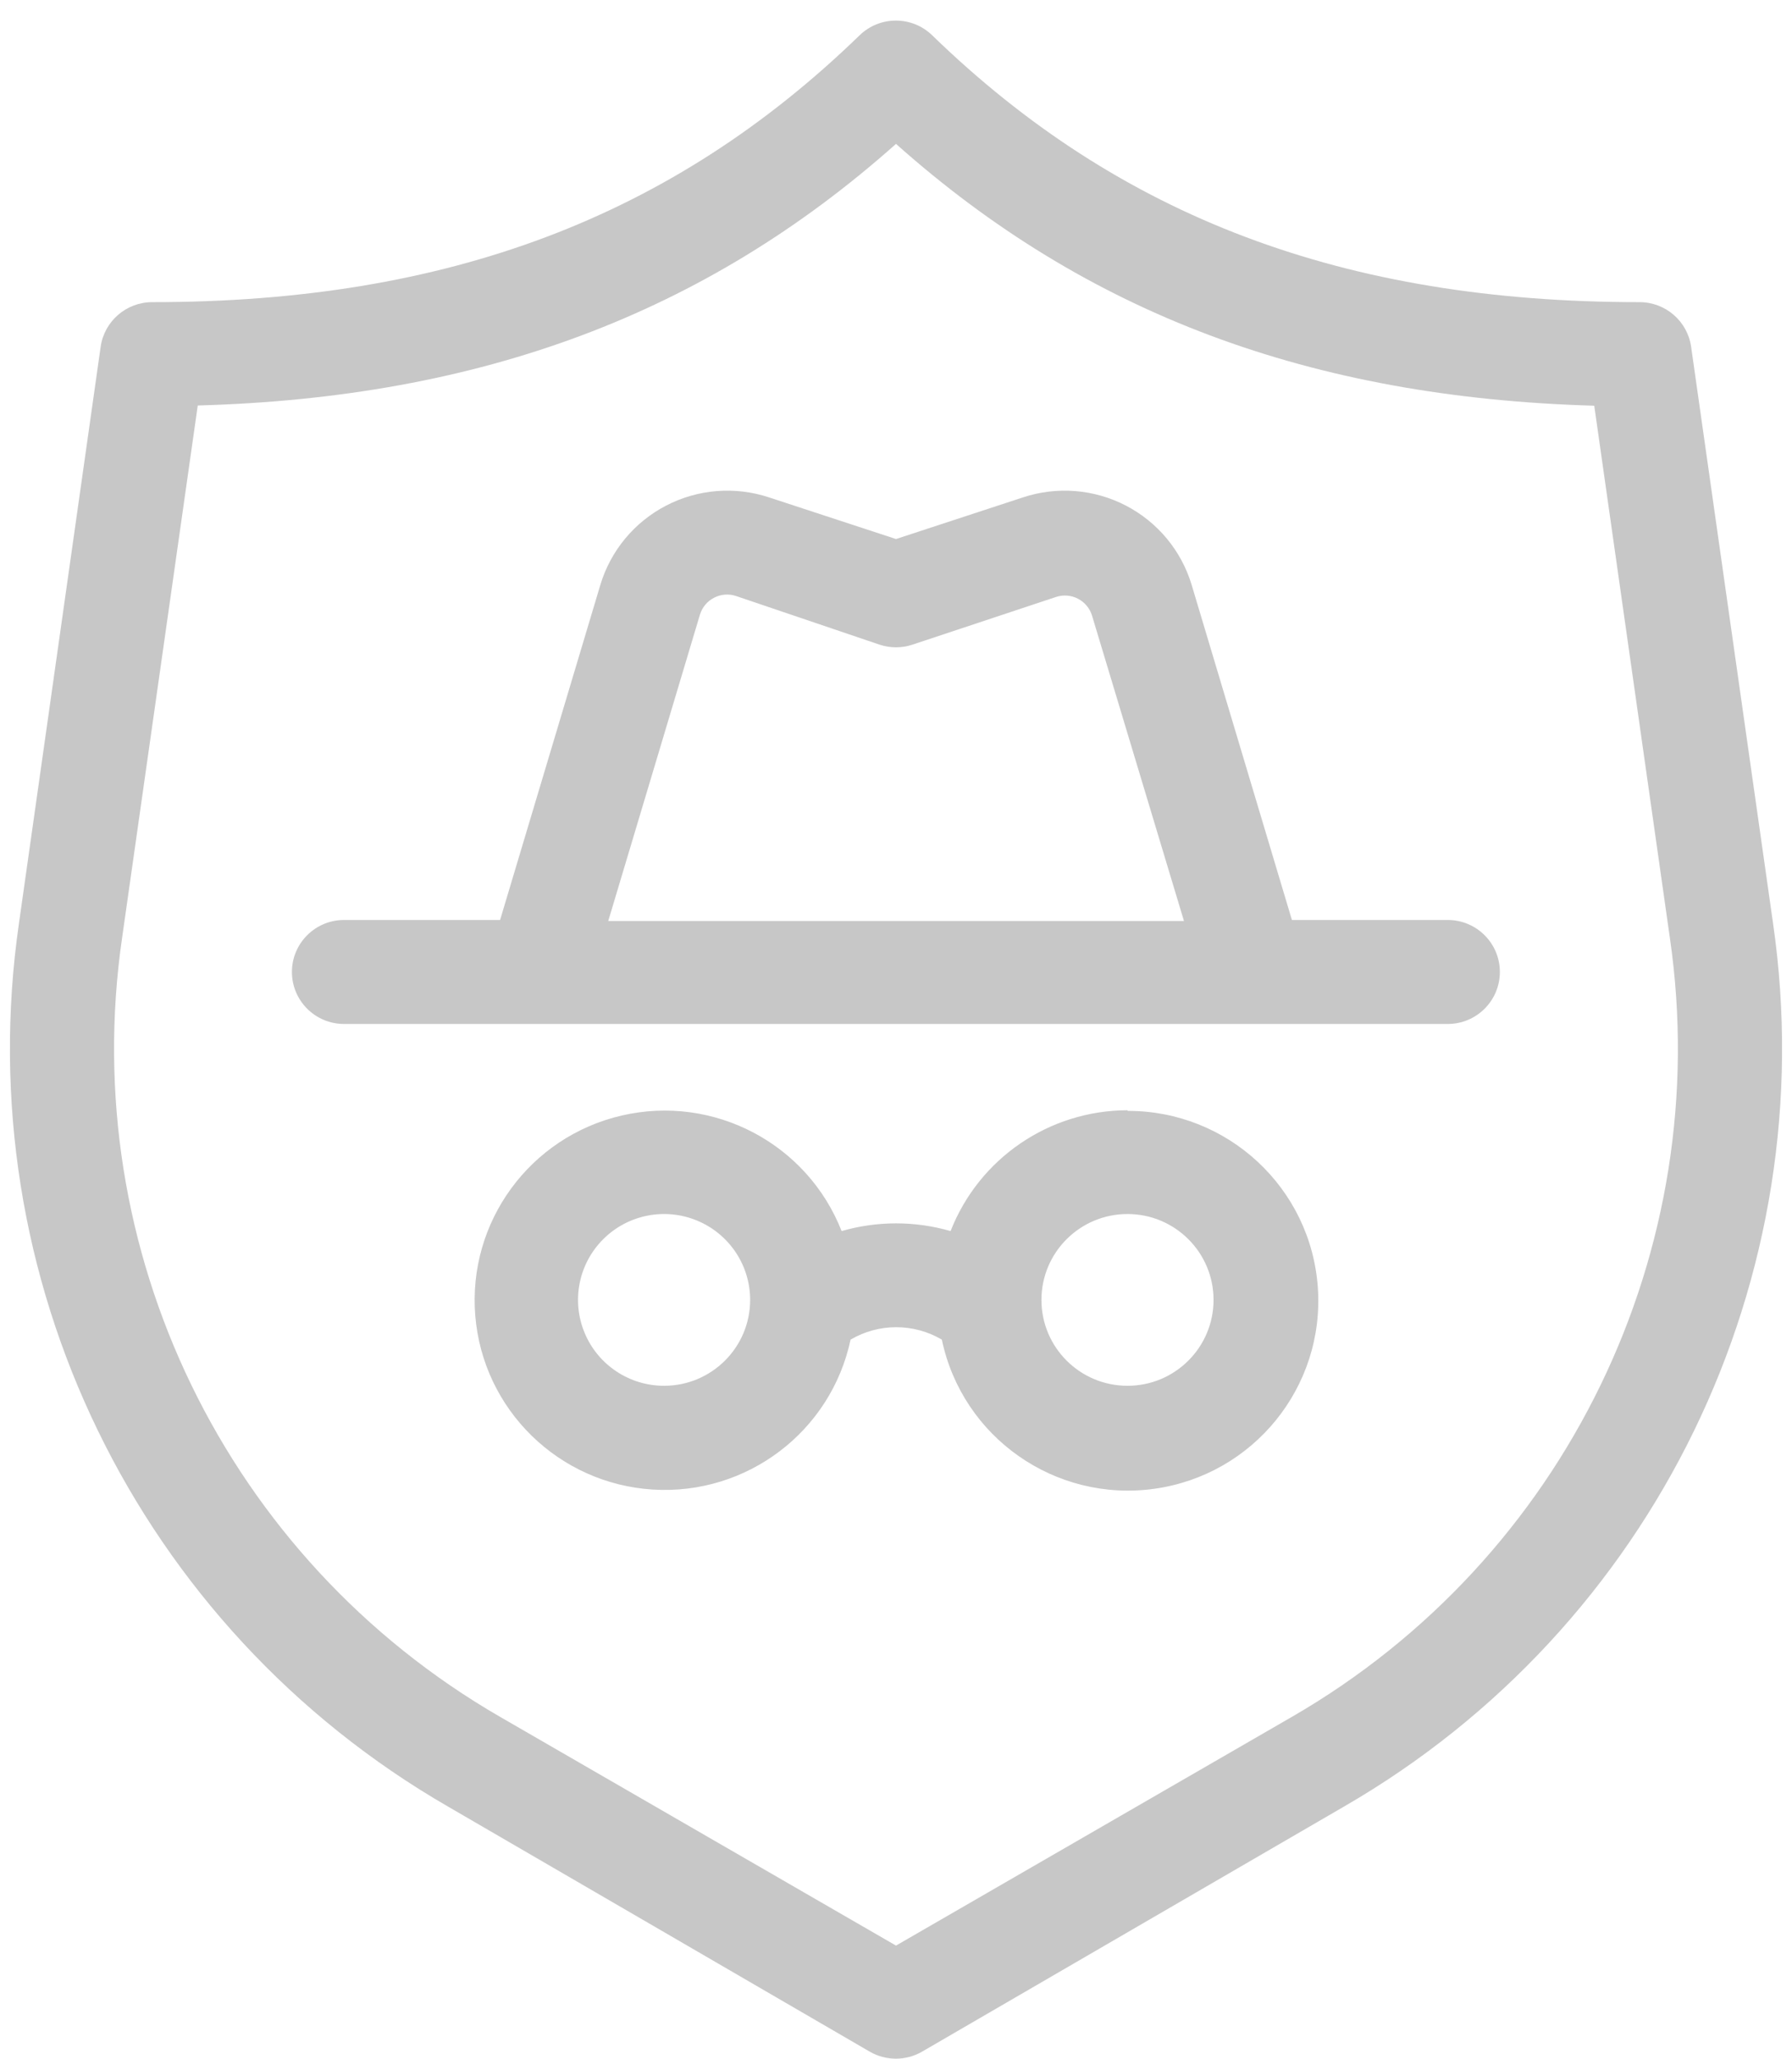 <?xml version="1.0" encoding="UTF-8"?>
<svg width="74px" height="85px" viewBox="0 0 74 85" version="1.1" xmlns="http://www.w3.org/2000/svg" xmlns:xlink="http://www.w3.org/1999/xlink">
    <!-- Generator: Sketch 55.1 (78136) - https://sketchapp.com -->
    <title>noun_Privacy_1378864@1.5x</title>
    <desc>Created with Sketch.</desc>
    <g id="Page-1" stroke="none" stroke-width="1" fill="none" fill-rule="evenodd">
        <g id="Chat-Home-Page-Copy" transform="translate(-297, -1456)" fill="#C7C7C7" fill-rule="nonzero">
            <g id="noun_Privacy_1378864" transform="translate(297, 1456)">
                <g id="Group-3">
                    <path d="M18.509,74.594 L35.916,84.708 C36.584,85.095 37.408,85.095 38.076,84.708 L55.491,74.594 C68.315,67.194 75.334,52.751 73.217,38.121 L69.835,14.321 C69.685,13.261 68.775,12.473 67.701,12.475 C55.517,12.475 46.241,8.972 38.497,1.46 C37.662,0.647 36.33,0.647 35.494,1.46 C27.75,8.972 18.474,12.475 6.29,12.475 C5.217,12.473 4.306,13.261 4.156,14.321 L0.783,38.121 C-1.334,52.751 5.685,67.194 18.509,74.594 L18.509,74.594 Z M5.042,38.722 L8.166,16.742 C19.877,16.416 29.127,12.947 37,5.941 C44.873,12.956 54.123,16.416 65.834,16.751 L68.958,38.731 C70.828,51.624 64.647,64.356 53.349,70.885 L37,80.329 L20.651,70.885 C9.349,64.355 3.168,51.619 5.042,38.722 Z" id="Shape"></path>
                    <path d="M51.774,42.277 L59.785,42.277 C60.973,42.277 61.936,41.316 61.936,40.13 C61.936,38.945 60.973,37.984 59.785,37.984 L53.349,37.984 L49.21,24.152 C48.785,22.737 47.805,21.555 46.491,20.874 C45.178,20.193 43.645,20.071 42.24,20.537 L37,22.255 L31.76,20.537 C30.355,20.071 28.822,20.193 27.509,20.874 C26.195,21.555 25.215,22.737 24.79,24.152 L20.651,37.984 L14.206,37.984 C13.018,37.984 12.055,38.945 12.055,40.13 C12.055,41.316 13.018,42.277 14.206,42.277 L51.774,42.277 Z M28.903,25.38 C28.994,25.078 29.203,24.825 29.484,24.68 C29.764,24.534 30.092,24.508 30.392,24.607 L36.32,26.616 C36.761,26.763 37.239,26.763 37.68,26.616 L43.6,24.65 C43.901,24.548 44.231,24.573 44.513,24.719 C44.795,24.864 45.006,25.119 45.097,25.423 L48.892,38.027 L25.117,38.027 L28.903,25.38 Z" id="Shape"></path>
                    <path d="M46.56,45.84 C43.328,45.845 40.43,47.825 39.254,50.828 C37.785,50.404 36.224,50.404 34.754,50.828 C33.333,47.21 29.469,45.179 25.675,46.057 C21.882,46.935 19.307,50.455 19.627,54.328 C19.946,58.2 23.064,61.253 26.95,61.5 C30.836,61.746 34.316,59.111 35.124,55.31 C36.287,54.626 37.73,54.626 38.893,55.31 C39.739,59.345 43.572,62.036 47.664,61.469 C51.756,60.901 54.708,57.269 54.419,53.157 C54.131,49.045 50.699,45.858 46.568,45.866 L46.56,45.84 Z M27.44,57.216 C26.001,57.223 24.699,56.363 24.144,55.037 C23.589,53.712 23.89,52.183 24.907,51.166 C25.924,50.149 27.455,49.844 28.785,50.395 C30.115,50.946 30.98,52.242 30.977,53.679 C30.972,55.627 29.393,57.207 27.44,57.216 Z M46.56,57.216 C44.597,57.216 43.006,55.629 43.006,53.67 C43.006,51.712 44.597,50.124 46.56,50.124 C48.522,50.124 50.113,51.712 50.113,53.67 C50.113,55.629 48.522,57.216 46.56,57.216 Z" id="Shape"></path>
                </g>
            </g>
        </g>
    </g>
</svg>